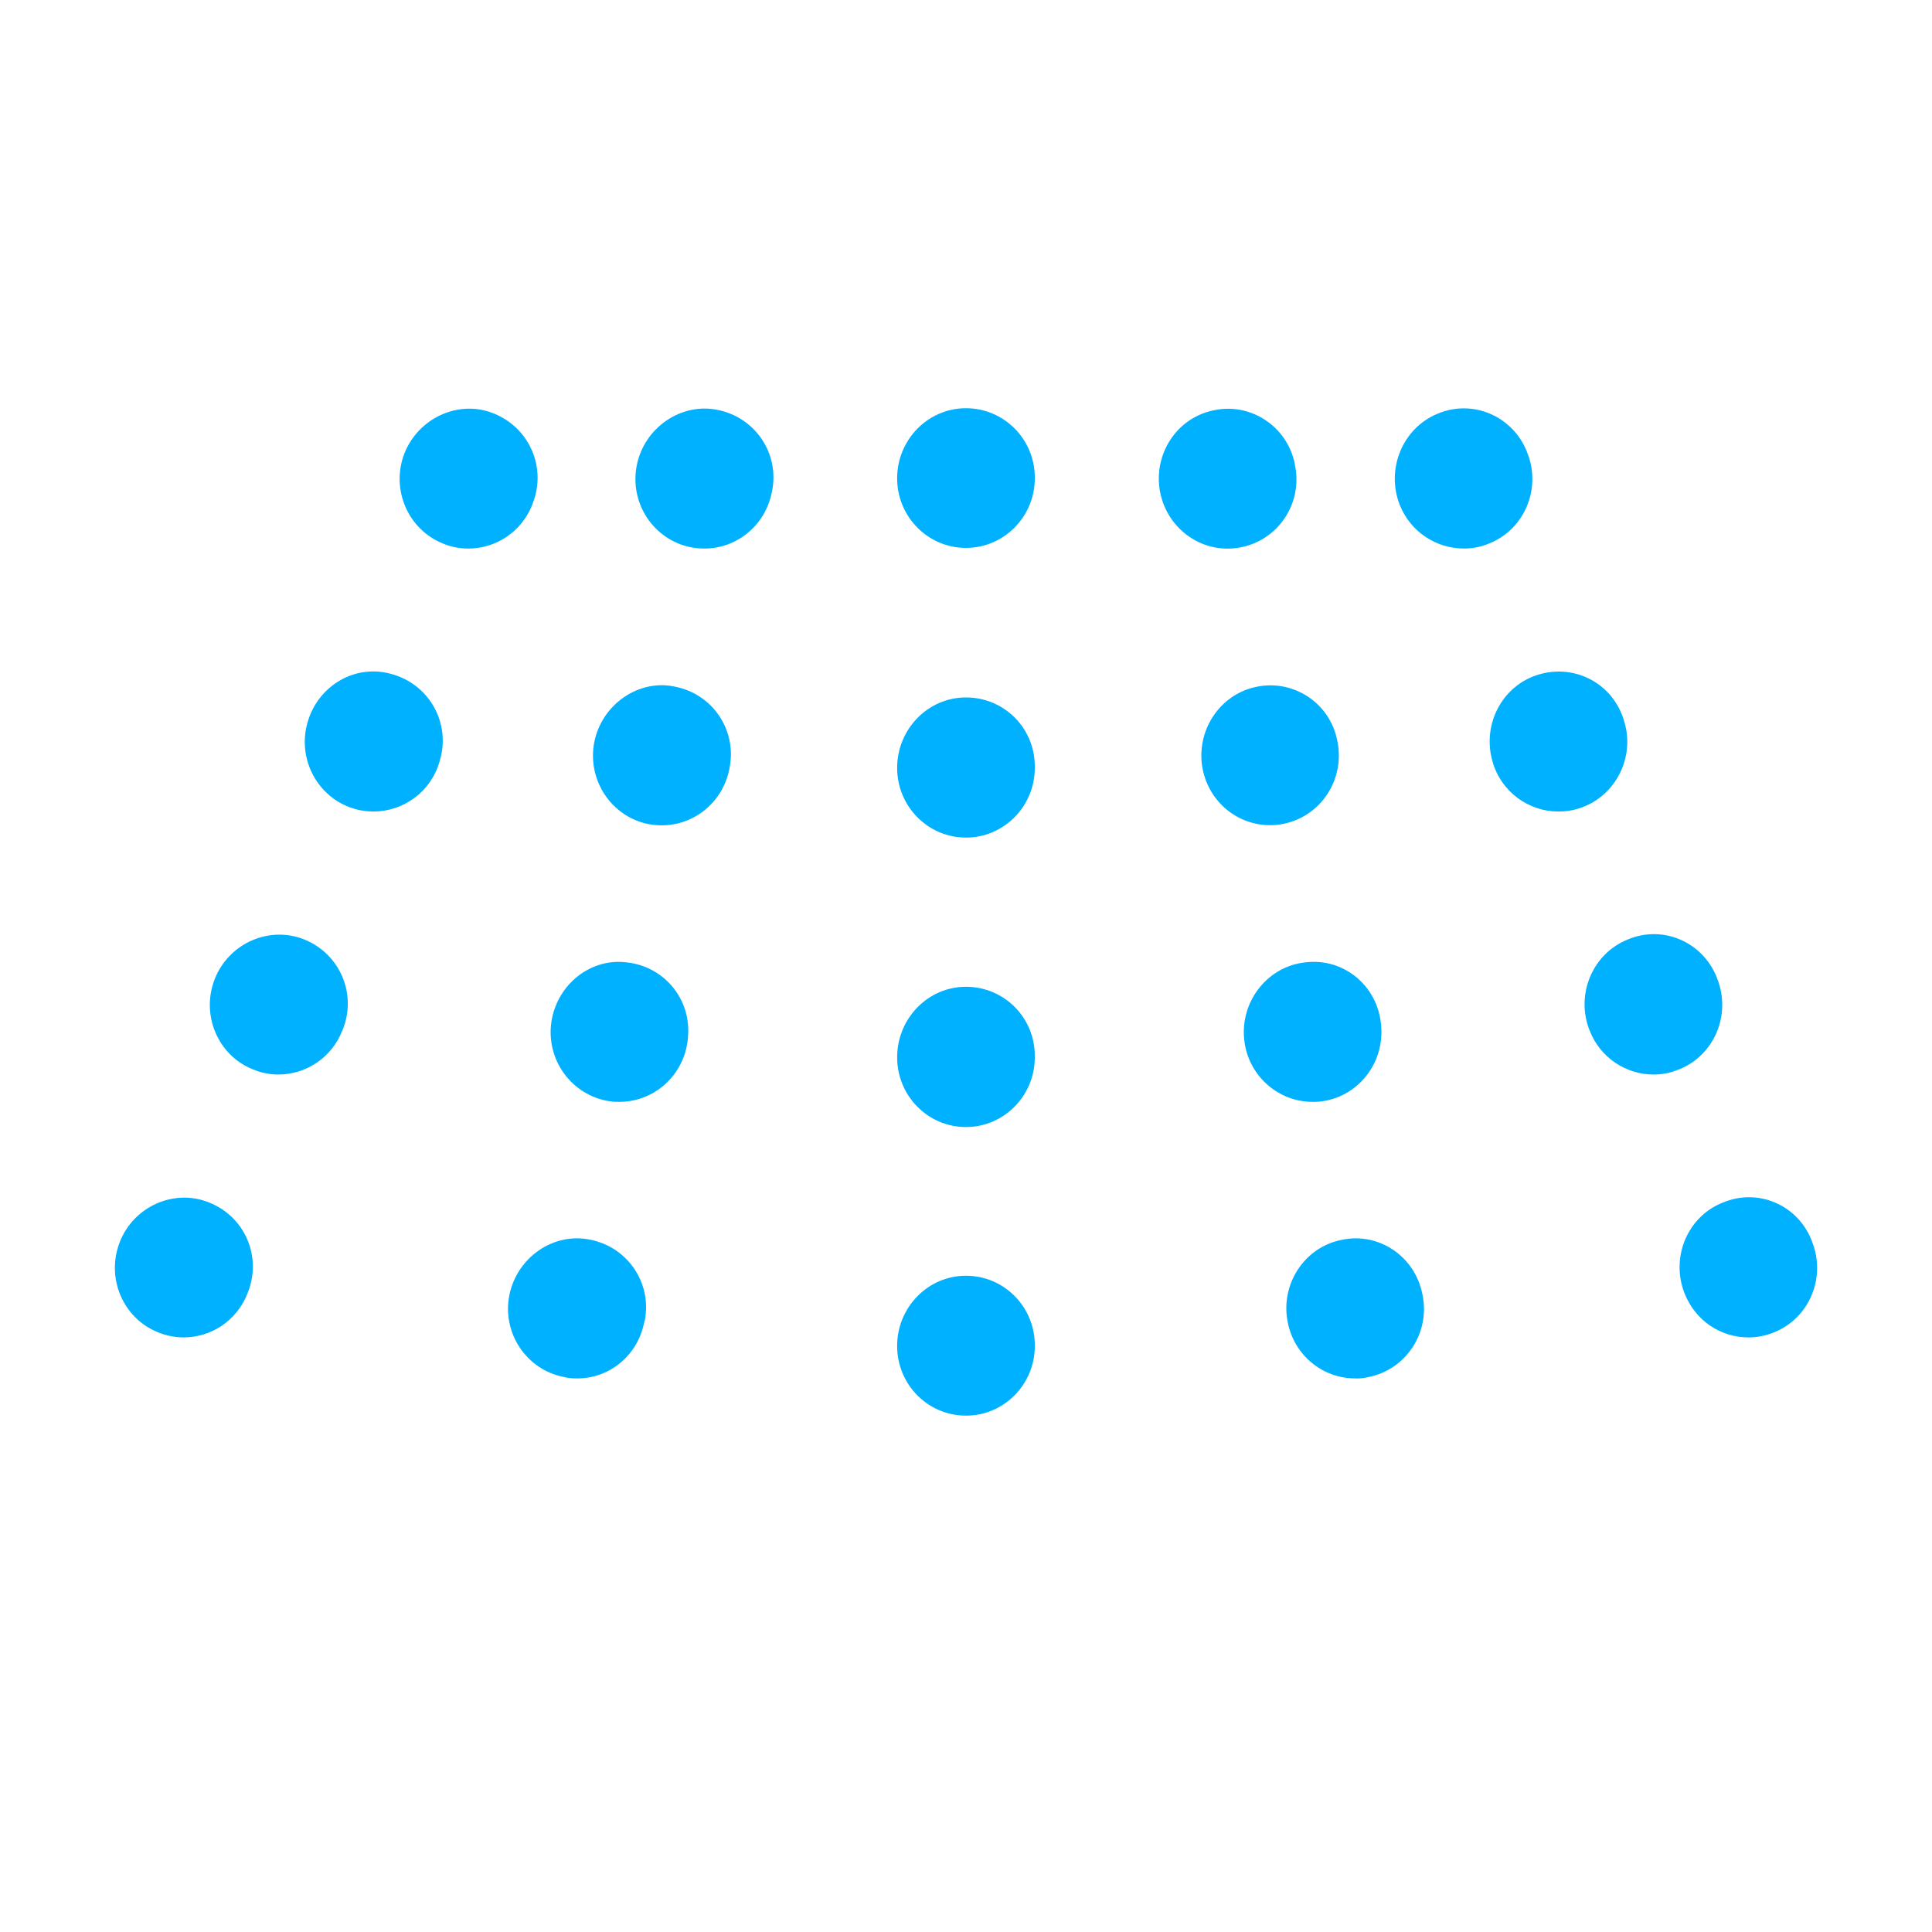 <svg enable-background="new 0 0 100 100" height="100" viewBox="0 0 100 100" width="100" xmlns="http://www.w3.org/2000/svg"><g fill="#00b1ff"><path d="m32.415 49.81c-1.949-.234-3.696 1.279-3.896 3.25-.198 1.985 1.231 3.751 3.185 3.959.12.012.244.012.358.012 1.807 0 3.351-1.381 3.538-3.243l.005-.072c.207-1.979-1.23-3.712-3.19-3.906z"/><path d="m34.96 35.547c-1.885-.428-3.808.909-4.198 2.856-.384 1.953.865 3.859 2.794 4.251.232.044.467.065.713.065 1.658-.008 3.133-1.182 3.48-2.903l.012-.069c.39-1.954-.874-3.815-2.801-4.2z"/><path d="m37.156 21.22c-1.896-.402-3.813.915-4.197 2.869-.385 1.953.864 3.848 2.801 4.238.225.044.461.065.704.065 1.653.004 3.142-1.182 3.481-2.897l.018-.075c.392-1.941-.865-3.809-2.807-4.2z"/><path d="m30.564 64.17c-1.91-.408-3.801.909-4.199 2.86-.39 1.947.866 3.855 2.801 4.238.225.064.455.078.699.078 1.659.012 3.139-1.168 3.478-2.901l.027-.071c.39-1.953-.871-3.815-2.806-4.204z"/><path d="m49.998 66.032c-1.974 0-3.562 1.641-3.562 3.633 0 1.998 1.588 3.608 3.562 3.608 1.969 0 3.563-1.61 3.563-3.608v-.039c0-1.991-1.594-3.594-3.563-3.594z"/><path d="m8.187 68.963c.43.176.884.261 1.314.261 1.415 0 2.749-.85 3.307-2.271l.024-.065c.733-1.849-.159-3.906-1.993-4.64-1.807-.746-3.914.182-4.639 2.038-.723 1.842.148 3.945 1.987 4.677z"/><path d="m27.545 26.139.026-.078c.73-1.849-.16-3.904-1.994-4.652-1.795-.746-3.896.196-4.639 2.045-.724 1.842.16 3.944 1.987 4.678.429.182.878.261 1.319.261 1.411.003 2.743-.858 3.301-2.254z"/><path d="m49.998 51.075c-1.974 0-3.562 1.649-3.562 3.653 0 1.985 1.588 3.608 3.562 3.608 1.969 0 3.563-1.623 3.563-3.608v-.078c0-1.991-1.594-3.575-3.563-3.575z"/><path d="m20.367 34.918c-1.915-.609-3.882.533-4.441 2.447-.564 1.906.501 3.918 2.384 4.489.352.11.692.149 1.025.149 1.532 0 2.954-1.006 3.409-2.563l.021-.077c.57-1.913-.519-3.88-2.398-4.445z"/><path d="m15.755 48.629c-1.808-.732-3.91.188-4.64 2.045-.724 1.849.153 3.952 1.979 4.678.43.181.884.265 1.314.265 1.423 0 2.756-.862 3.307-2.271l.031-.07c.733-1.843-.159-3.907-1.991-4.647z"/><path d="m79.058 23.453-.025-.071c-.731-1.843-2.794-2.733-4.613-1.974-1.827.747-2.697 2.875-1.968 4.73.559 1.396 1.89 2.253 3.315 2.253.427.004.884-.078 1.311-.261 1.827-.726 2.711-2.834 1.98-4.677z"/><path d="m84.077 37.364-.019-.064c-.57-1.914-2.532-2.958-4.428-2.383-1.884.565-2.942 2.604-2.37 4.524.448 1.557 1.876 2.563 3.394 2.563.353 0 .694-.041 1.039-.151 1.876-.57 2.948-2.582 2.384-4.489z"/><path d="m73.619 66.972c-.39-1.961-2.276-3.212-4.179-2.796-1.942.382-3.184 2.322-2.786 4.269.34 1.72 1.819 2.9 3.48 2.9.243.014.479-.013.705-.071 1.928-.383 3.19-2.284 2.794-4.237z"/><path d="m93.771 64.208c-.723-1.849-2.786-2.731-4.606-1.959-1.839.726-2.704 2.862-1.969 4.703.558 1.415 1.879 2.273 3.301 2.273.437 0 .884-.084 1.322-.261 1.832-.732 2.708-2.835 1.979-4.678z"/><path d="m88.89 50.674-.027-.078c-.736-1.851-2.8-2.738-4.614-1.967-1.84.74-2.71 2.875-1.967 4.719.55 1.408 1.891 2.27 3.307 2.27.43 0 .878-.084 1.314-.265 1.832-.728 2.71-2.83 1.987-4.679z"/><path d="m49.998 21.129c-1.974 0-3.562 1.637-3.562 3.628 0 1.986 1.588 3.602 3.562 3.602 1.969 0 3.563-1.616 3.563-3.602v-.038c0-1.987-1.594-3.59-3.563-3.59z"/><path d="m64.237 28.327c1.936-.385 3.193-2.285 2.793-4.238l-.01-.07c-.387-1.955-2.296-3.193-4.179-2.785-1.943.378-3.179 2.304-2.789 4.263.347 1.713 1.828 2.899 3.48 2.899.244 0 .48-.024.705-.069z"/><path d="m68.294 57.019c1.96-.194 3.383-1.966 3.191-3.959l-.007-.063c-.192-1.979-1.927-3.421-3.896-3.187-1.952.194-3.381 1.992-3.184 3.978.179 1.855 1.731 3.244 3.538 3.244.114 0 .236 0 .358-.013z"/><path d="m49.998 36.099c-1.974 0-3.562 1.648-3.562 3.648 0 1.985 1.588 3.606 3.562 3.606 1.969 0 3.563-1.621 3.563-3.606v-.078c0-1.994-1.594-3.57-3.563-3.57z"/><path d="m66.435 42.64c1.929-.39 3.179-2.284 2.794-4.243l-.013-.065c-.377-1.941-2.255-3.18-4.178-2.785-1.927.392-3.172 2.318-2.787 4.269.346 1.721 1.827 2.895 3.48 2.895.243 0 .479-.019.704-.071z"/></g></svg>